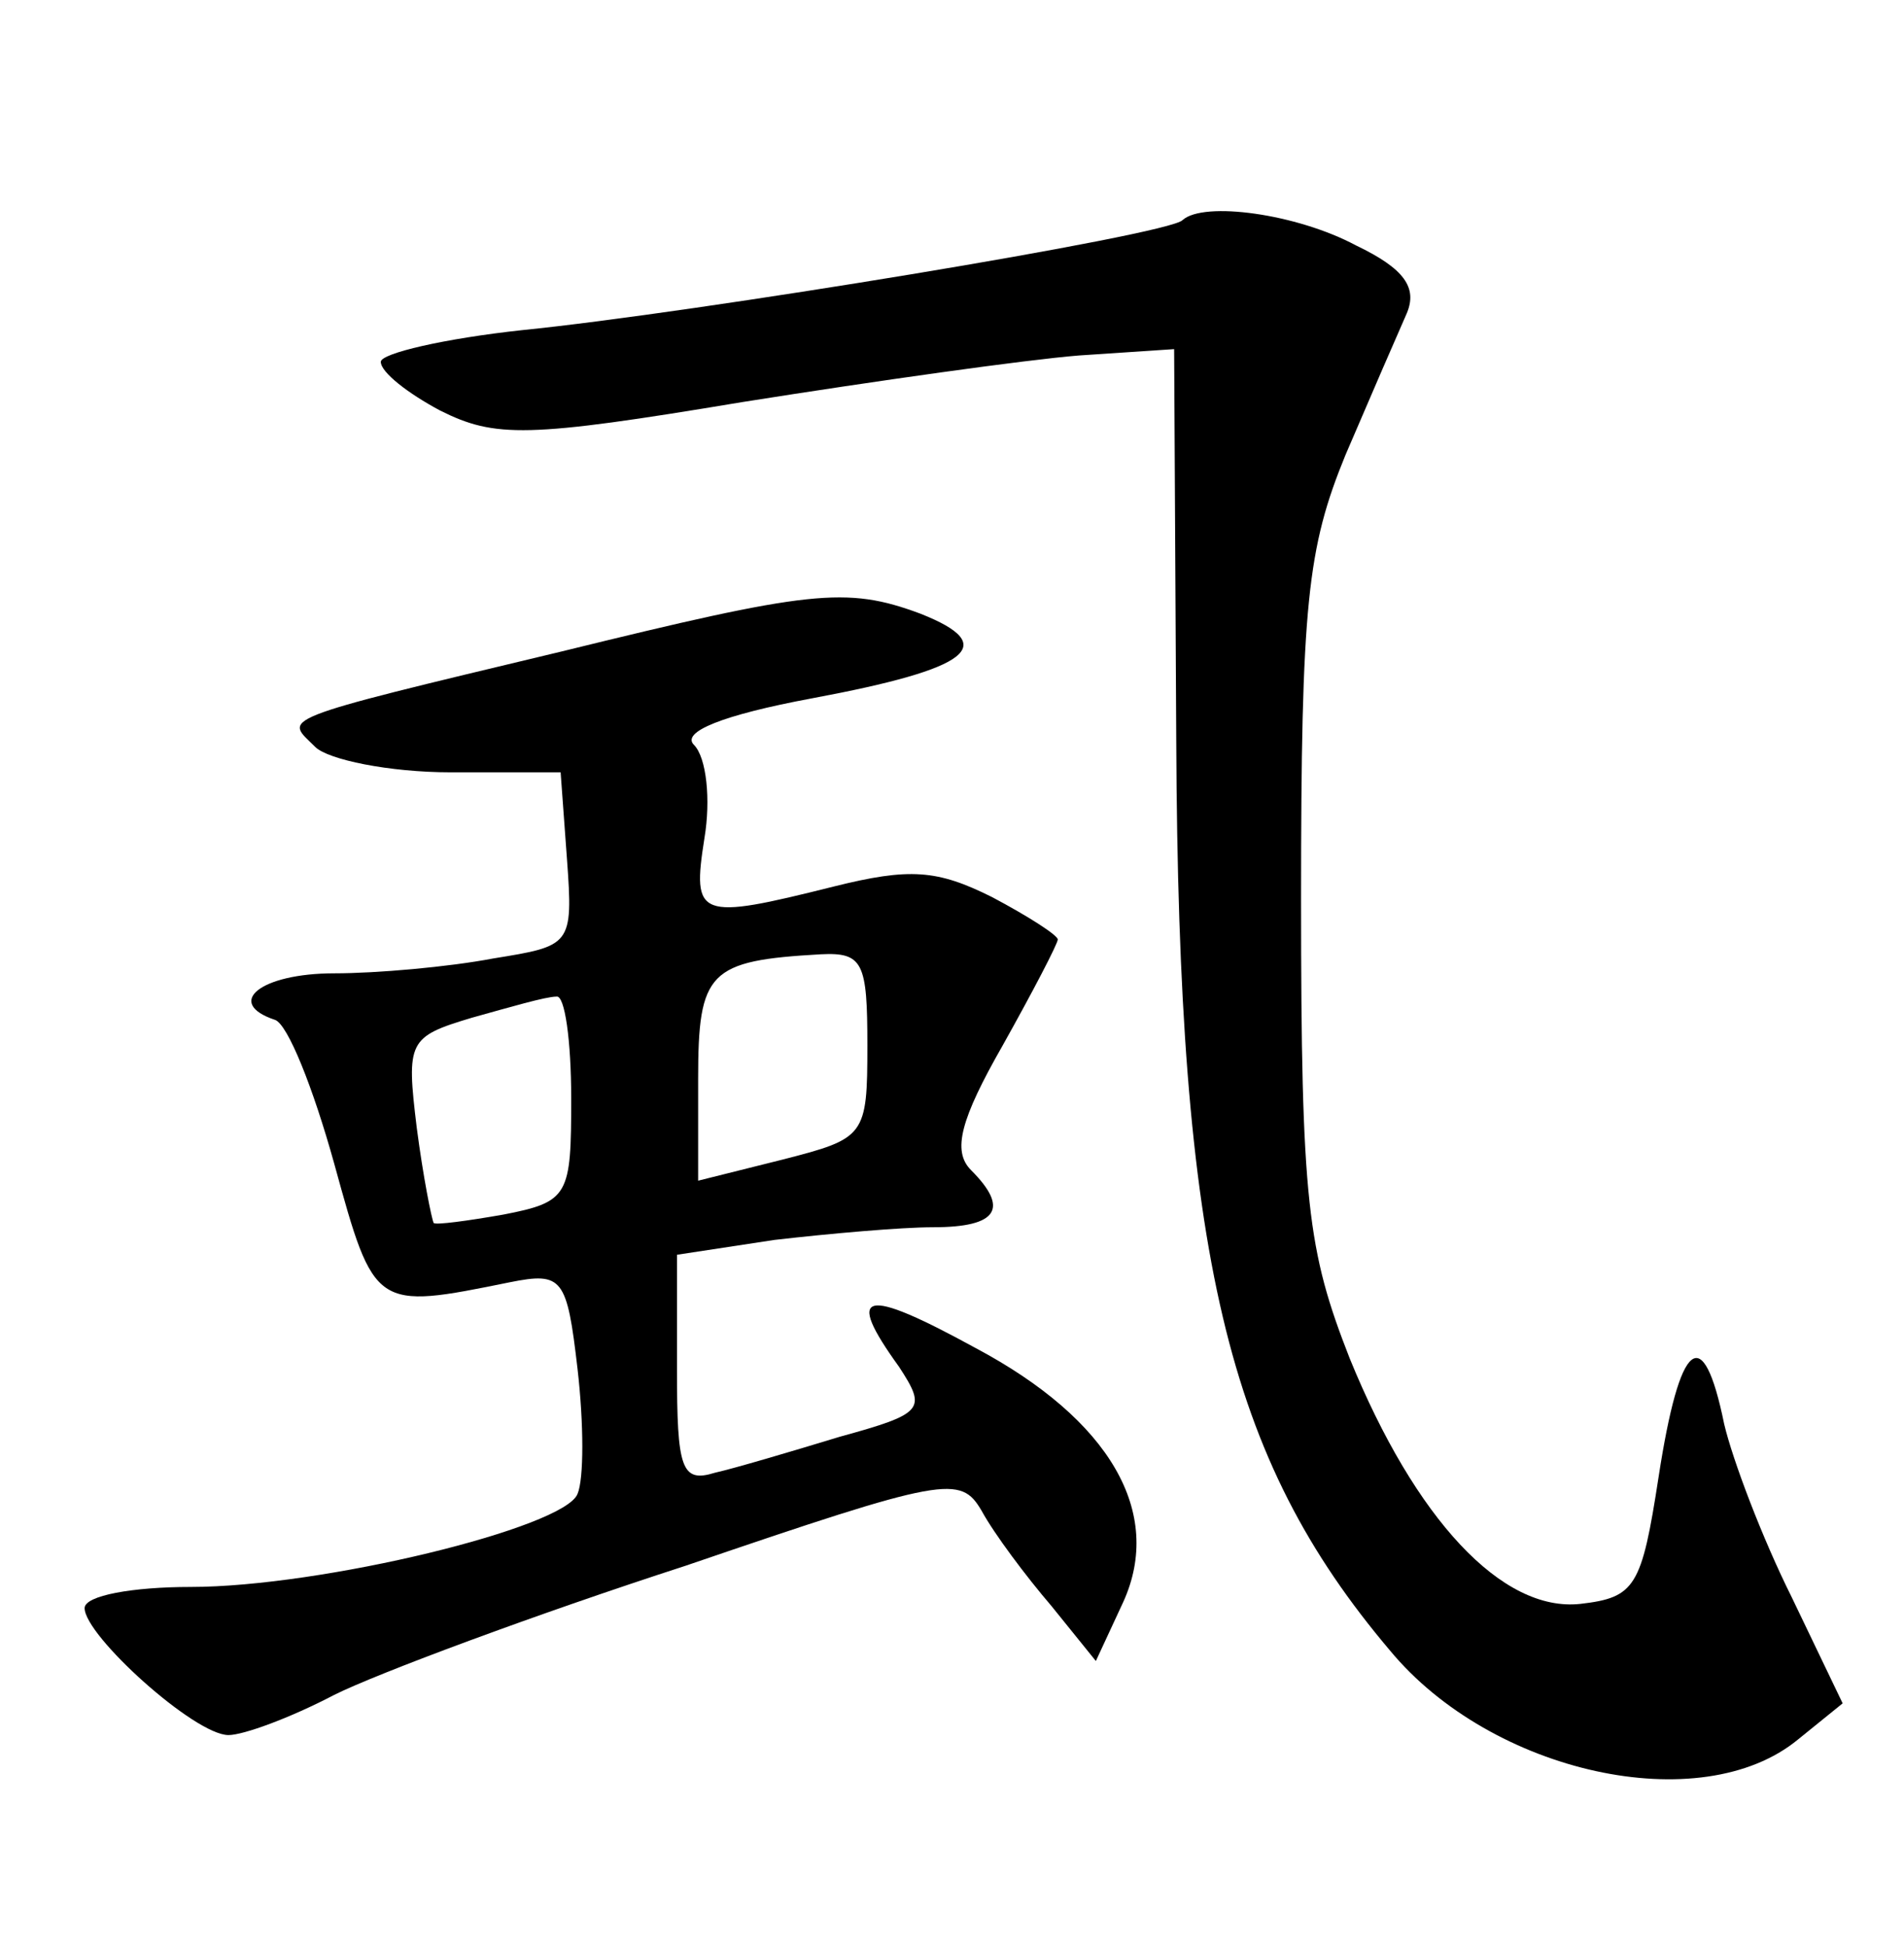 <?xml version="1.0" standalone="no"?>
<!DOCTYPE svg PUBLIC "-//W3C//DTD SVG 20010904//EN"
 "http://www.w3.org/TR/2001/REC-SVG-20010904/DTD/svg10.dtd">
<svg version="1.0" xmlns="http://www.w3.org/2000/svg"
 width="90pt" height="92pt" viewBox="0 0 90 92"
 preserveAspectRatio="xMidYMid meet">
<g transform="translate(0,92) scale(0.1,-0.1)"
fill="#000000" stroke="none">
<path d="M559 816 c-6 -7 -232 -44 -312 -52 -37 -4 -67 -11 -67 -15 0 -5 13
-15 28 -23 26 -13 41 -13 143 4 63 10 134 20 159 22 l45 3 1 -185 c1 -244 24
-339 101 -430 48 -58 147 -80 193 -42 l21 17 -24 50 c-14 28 -28 65 -32 82
-10 49 -21 40 -31 -25 -8 -52 -11 -57 -37 -60 -37 -4 -78 40 -109 116 -20 51
-23 74 -23 217 0 140 3 166 21 210 12 28 25 58 29 67 5 12 -1 21 -24 32 -28
15 -72 21 -82 12z"/>
<path d="M265 612 c-138 -33 -130 -31 -116 -45 6 -6 35 -12 64 -12 l52 0 3
-41 c3 -41 2 -41 -35 -47 -21 -4 -55 -7 -75 -7 -35 0 -52 -14 -28 -22 6 -2 18
-32 28 -68 19 -69 19 -69 83 -56 25 5 27 2 32 -41 3 -26 3 -52 0 -59 -6 -16
-121 -44 -183 -44 -27 0 -50 -4 -50 -10 0 -13 52 -60 68 -60 7 0 29 8 50 19
20 10 95 38 166 61 123 42 130 43 140 26 6 -11 21 -31 33 -45 l21 -26 13 28
c19 42 -6 86 -70 120 -53 29 -62 27 -36 -9 13 -20 12 -22 -28 -33 -23 -7 -50
-15 -59 -17 -16 -5 -18 2 -18 49 l0 54 46 7 c26 3 60 6 75 6 31 0 36 9 18 27
-9 9 -5 24 15 59 14 25 26 48 26 50 0 2 -14 11 -31 20 -26 13 -39 14 -75 5
-64 -16 -67 -15 -61 23 3 18 1 38 -5 44 -6 6 13 14 56 22 75 14 89 25 51 40
-35 13 -52 11 -170 -18z m145 -186 c0 -43 -1 -44 -40 -54 l-40 -10 0 48 c0 51
5 56 58 59 20 1 22 -4 22 -43z m-140 -25 c0 -46 -1 -49 -32 -55 -17 -3 -32 -5
-33 -4 -1 2 -5 22 -8 45 -5 41 -4 43 26 52 18 5 35 10 40 10 4 1 7 -21 7 -48z"/>
</g>
</svg>
